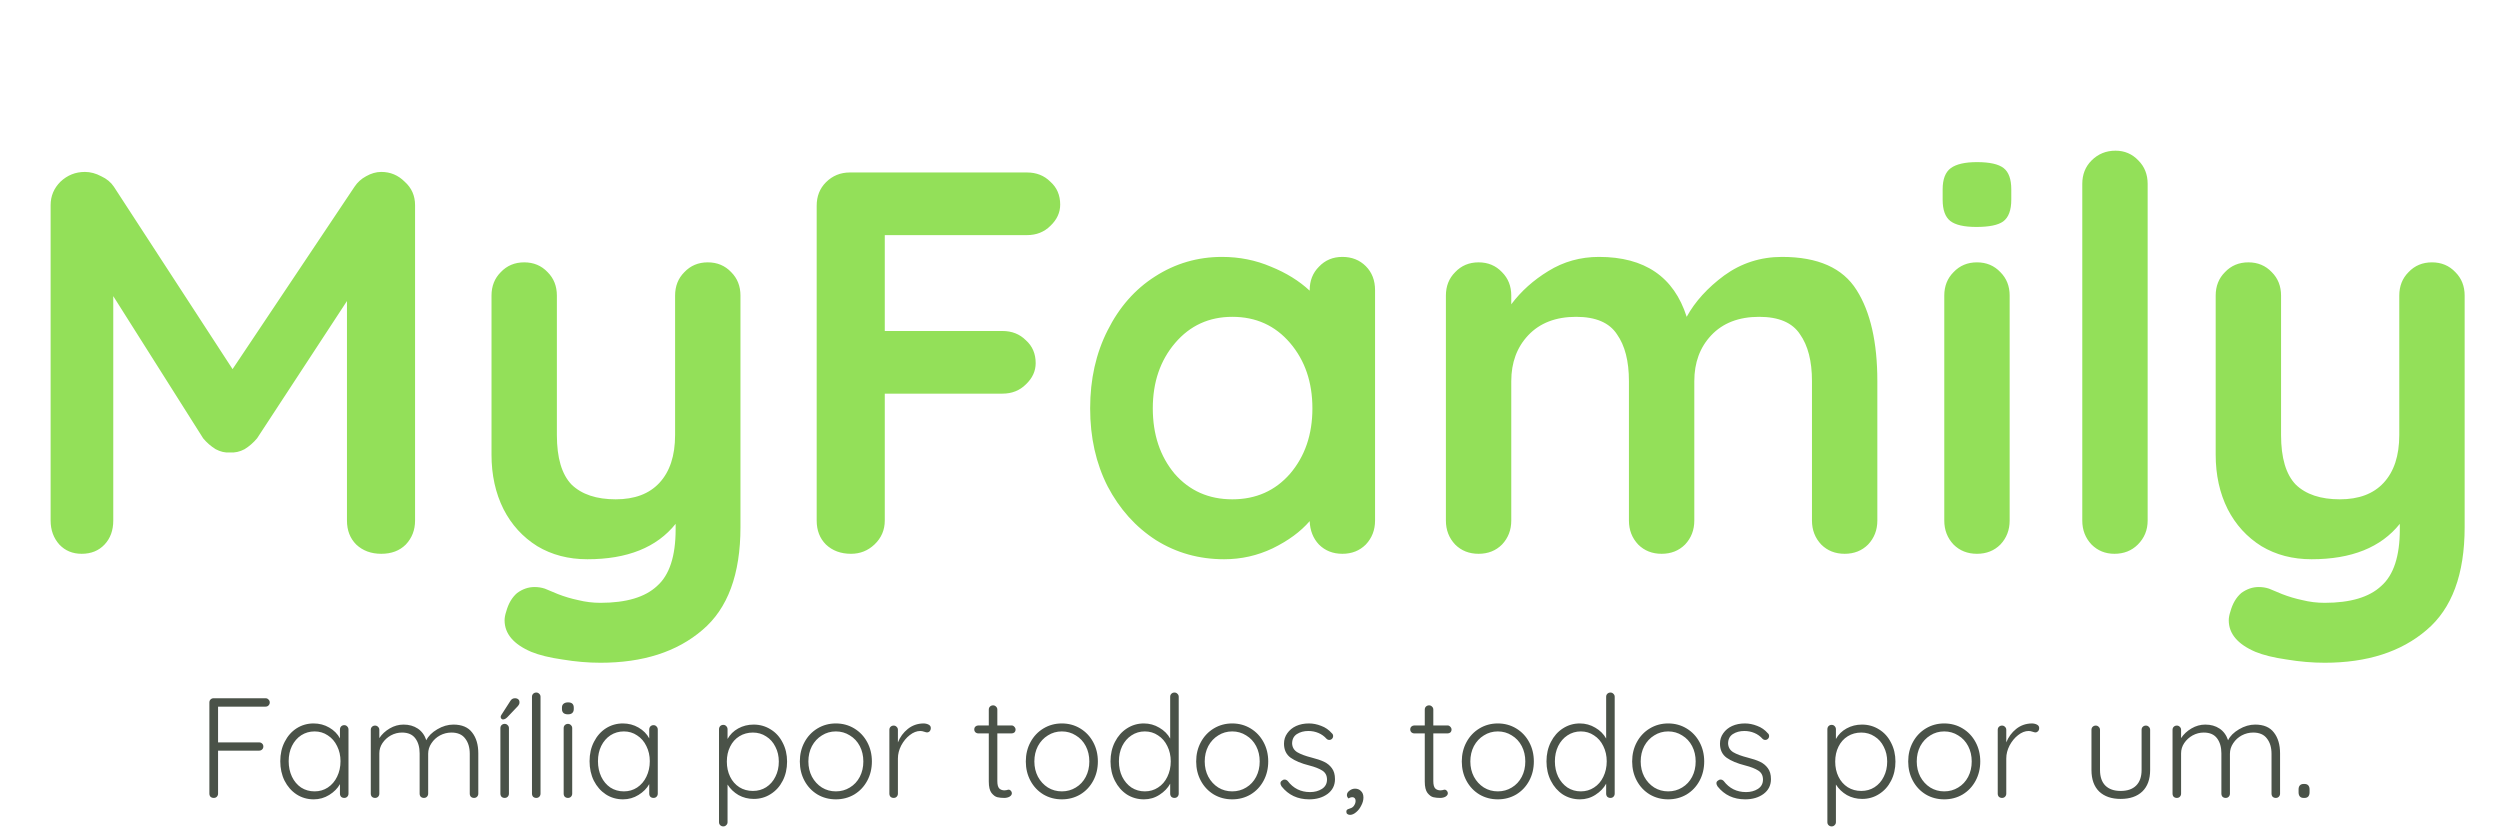 <svg width="1106" height="366" viewBox="0 0 1106 366" fill="none" xmlns="http://www.w3.org/2000/svg">
<g filter="url(#filter0_i)">
<path d="M168.681 72.059C172.698 72.059 176.152 73.505 179.044 76.397C182.097 79.128 183.623 82.583 183.623 86.76V226.299C183.623 230.476 182.258 234.011 179.526 236.903C176.795 239.634 173.18 241 168.681 241C164.183 241 160.487 239.634 157.595 236.903C154.864 234.172 153.498 230.637 153.498 226.299V129.176L113.733 189.908C112.127 191.836 110.279 193.443 108.19 194.728C106.102 195.853 103.933 196.335 101.683 196.174C99.595 196.335 97.506 195.853 95.417 194.728C93.329 193.443 91.481 191.836 89.874 189.908L50.109 127.007V226.299C50.109 230.637 48.824 234.172 46.253 236.903C43.683 239.634 40.309 241 36.131 241C32.115 241 28.821 239.634 26.25 236.903C23.68 234.011 22.394 230.476 22.394 226.299V86.76C22.394 82.743 23.84 79.289 26.732 76.397C29.785 73.505 33.4 72.059 37.577 72.059C39.987 72.059 42.397 72.702 44.807 73.987C47.217 75.112 49.065 76.638 50.35 78.566L102.888 159.301L156.872 78.566C158.158 76.638 159.845 75.112 161.933 73.987C164.183 72.702 166.432 72.059 168.681 72.059ZM313.121 112.065C317.299 112.065 320.753 113.511 323.484 116.403C326.216 119.134 327.581 122.589 327.581 126.766V229.191C327.581 250.078 321.958 265.261 310.711 274.74C299.465 284.38 284.442 289.2 265.644 289.2C260.182 289.2 254.558 288.718 248.774 287.754C243.151 286.951 238.572 285.826 235.037 284.38C227.165 281.006 223.228 276.347 223.228 270.402C223.228 269.277 223.469 267.992 223.951 266.546C224.915 263.011 226.522 260.28 228.771 258.352C231.181 256.585 233.752 255.701 236.483 255.701C238.09 255.701 239.616 255.942 241.062 256.424C242.187 256.906 244.115 257.709 246.846 258.834C249.738 259.959 252.711 260.842 255.763 261.485C258.977 262.288 262.27 262.69 265.644 262.69C277.052 262.69 285.406 260.2 290.708 255.219C296.171 250.399 298.902 242.044 298.902 230.155V227.745C290.548 238.188 277.534 243.41 259.86 243.41C251.506 243.41 244.115 241.482 237.688 237.626C231.262 233.609 226.281 228.147 222.746 221.238C219.212 214.169 217.444 206.135 217.444 197.138V126.766C217.444 122.589 218.81 119.134 221.541 116.403C224.273 113.511 227.727 112.065 231.904 112.065C236.082 112.065 239.536 113.511 242.267 116.403C244.999 119.134 246.364 122.589 246.364 126.766V188.462C246.364 198.584 248.533 205.894 252.871 210.393C257.37 214.731 263.877 216.9 272.392 216.9C280.747 216.9 287.174 214.49 291.672 209.67C296.332 204.689 298.661 197.62 298.661 188.462V126.766C298.661 122.589 300.027 119.134 302.758 116.403C305.49 113.511 308.944 112.065 313.121 112.065ZM391.426 100.015V142.431H443.482C447.659 142.431 451.113 143.797 453.845 146.528C456.737 149.099 458.183 152.473 458.183 156.65C458.183 160.185 456.737 163.318 453.845 166.049C451.113 168.78 447.659 170.146 443.482 170.146H391.426V226.299C391.426 230.476 389.899 234.011 386.847 236.903C383.955 239.634 380.5 241 376.484 241C371.985 241 368.29 239.634 365.398 236.903C362.666 234.172 361.301 230.637 361.301 226.299V87.001C361.301 82.824 362.666 79.369 365.398 76.638C368.29 73.746 371.824 72.3 376.002 72.3H454.327C458.504 72.3 461.958 73.666 464.69 76.397C467.582 78.968 469.028 82.342 469.028 86.519C469.028 90.054 467.582 93.187 464.69 95.918C461.958 98.649 458.504 100.015 454.327 100.015H391.426ZM593.864 109.655C598.041 109.655 601.495 111.021 604.227 113.752C606.958 116.483 608.324 120.018 608.324 124.356V226.299C608.324 230.476 606.958 234.011 604.227 236.903C601.495 239.634 598.041 241 593.864 241C589.686 241 586.232 239.634 583.501 236.903C580.93 234.172 579.564 230.717 579.404 226.54C575.387 231.199 569.924 235.216 563.016 238.59C556.268 241.803 549.118 243.41 541.567 243.41C530.481 243.41 520.439 240.598 511.442 234.975C502.444 229.191 495.295 221.238 489.993 211.116C484.851 200.994 482.281 189.506 482.281 176.653C482.281 163.8 484.851 152.312 489.993 142.19C495.134 131.907 502.123 123.954 510.96 118.331C519.957 112.547 529.838 109.655 540.603 109.655C548.315 109.655 555.545 111.101 562.293 113.993C569.041 116.724 574.744 120.259 579.404 124.597V124.356C579.404 120.179 580.769 116.724 583.501 113.993C586.232 111.101 589.686 109.655 593.864 109.655ZM545.182 216.9C555.625 216.9 564.14 213.124 570.728 205.573C577.315 197.861 580.609 188.221 580.609 176.653C580.609 165.085 577.315 155.445 570.728 147.733C564.14 140.021 555.625 136.165 545.182 136.165C534.899 136.165 526.464 140.021 519.877 147.733C513.289 155.445 509.996 165.085 509.996 176.653C509.996 188.221 513.209 197.861 519.636 205.573C526.223 213.124 534.738 216.9 545.182 216.9ZM788.362 109.655C804.268 109.655 815.274 114.555 821.379 124.356C827.484 133.996 830.537 147.412 830.537 164.603V226.299C830.537 230.476 829.171 234.011 826.44 236.903C823.709 239.634 820.254 241 816.077 241C811.9 241 808.445 239.634 805.714 236.903C802.983 234.011 801.617 230.476 801.617 226.299V164.603C801.617 155.766 799.85 148.858 796.315 143.877C792.941 138.736 786.916 136.165 778.24 136.165C769.243 136.165 762.173 138.896 757.032 144.359C752.051 149.661 749.561 156.409 749.561 164.603V226.299C749.561 230.476 748.195 234.011 745.464 236.903C742.733 239.634 739.278 241 735.101 241C730.924 241 727.469 239.634 724.738 236.903C722.007 234.011 720.641 230.476 720.641 226.299V164.603C720.641 155.766 718.874 148.858 715.339 143.877C711.965 138.736 705.94 136.165 697.264 136.165C688.267 136.165 681.197 138.896 676.056 144.359C671.075 149.661 668.585 156.409 668.585 164.603V226.299C668.585 230.476 667.219 234.011 664.488 236.903C661.757 239.634 658.302 241 654.125 241C649.948 241 646.493 239.634 643.762 236.903C641.031 234.011 639.665 230.476 639.665 226.299V126.766C639.665 122.589 641.031 119.134 643.762 116.403C646.493 113.511 649.948 112.065 654.125 112.065C658.302 112.065 661.757 113.511 664.488 116.403C667.219 119.134 668.585 122.589 668.585 126.766V130.622C672.923 124.838 678.386 119.938 684.973 115.921C691.721 111.744 699.192 109.655 707.386 109.655C727.63 109.655 740.564 118.492 746.187 136.165C749.882 129.417 755.425 123.312 762.816 117.849C770.367 112.386 778.883 109.655 788.362 109.655ZM889.07 226.299C889.07 230.476 887.704 234.011 884.973 236.903C882.242 239.634 878.787 241 874.61 241C870.433 241 866.978 239.634 864.247 236.903C861.516 234.011 860.15 230.476 860.15 226.299V126.766C860.15 122.589 861.516 119.134 864.247 116.403C866.978 113.511 870.433 112.065 874.61 112.065C878.787 112.065 882.242 113.511 884.973 116.403C887.704 119.134 889.07 122.589 889.07 126.766V226.299ZM874.369 96.4C868.906 96.4 865.05 95.516 862.801 93.749C860.552 91.982 859.427 88.849 859.427 84.35V79.771C859.427 75.272 860.632 72.139 863.042 70.372C865.452 68.605 869.308 67.721 874.61 67.721C880.233 67.721 884.17 68.605 886.419 70.372C888.668 72.139 889.793 75.272 889.793 79.771V84.35C889.793 89.009 888.588 92.223 886.178 93.99C883.929 95.597 879.992 96.4 874.369 96.4ZM950.122 226.299C950.122 230.476 948.676 234.011 945.784 236.903C943.053 239.634 939.598 241 935.421 241C931.404 241 928.03 239.634 925.299 236.903C922.568 234.011 921.202 230.476 921.202 226.299V77.361C921.202 73.184 922.568 69.729 925.299 66.998C928.191 64.106 931.726 62.66 935.903 62.66C939.92 62.66 943.294 64.106 946.025 66.998C948.756 69.729 950.122 73.184 950.122 77.361V226.299ZM1075.9 112.065C1080.07 112.065 1083.53 113.511 1086.26 116.403C1088.99 119.134 1090.36 122.589 1090.36 126.766V229.191C1090.36 250.078 1084.73 265.261 1073.49 274.74C1062.24 284.38 1047.22 289.2 1028.42 289.2C1022.96 289.2 1017.33 288.718 1011.55 287.754C1005.93 286.951 1001.35 285.826 997.812 284.38C989.939 281.006 986.003 276.347 986.003 270.402C986.003 269.277 986.244 267.992 986.726 266.546C987.69 263.011 989.296 260.28 991.546 258.352C993.956 256.585 996.526 255.701 999.258 255.701C1000.86 255.701 1002.39 255.942 1003.84 256.424C1004.96 256.906 1006.89 257.709 1009.62 258.834C1012.51 259.959 1015.49 260.842 1018.54 261.485C1021.75 262.288 1025.04 262.69 1028.42 262.69C1039.83 262.69 1048.18 260.2 1053.48 255.219C1058.95 250.399 1061.68 242.044 1061.68 230.155V227.745C1053.32 238.188 1040.31 243.41 1022.63 243.41C1014.28 243.41 1006.89 241.482 1000.46 237.626C994.036 233.609 989.055 228.147 985.521 221.238C981.986 214.169 980.219 206.135 980.219 197.138V126.766C980.219 122.589 981.584 119.134 984.316 116.403C987.047 113.511 990.501 112.065 994.679 112.065C998.856 112.065 1002.31 113.511 1005.04 116.403C1007.77 119.134 1009.14 122.589 1009.14 126.766V188.462C1009.14 198.584 1011.31 205.894 1015.65 210.393C1020.14 214.731 1026.65 216.9 1035.17 216.9C1043.52 216.9 1049.95 214.49 1054.45 209.67C1059.11 204.689 1061.44 197.62 1061.44 188.462V126.766C1061.44 122.589 1062.8 119.134 1065.53 116.403C1068.26 113.511 1071.72 112.065 1075.9 112.065Z" fill="#93E059"/>
</g>
<path d="M117.45 308.9C117.996 308.9 118.437 309.089 118.773 309.467C119.151 309.803 119.34 310.244 119.34 310.79C119.34 311.294 119.151 311.735 118.773 312.113C118.437 312.449 117.996 312.617 117.45 312.617H96.471V328.43H114.615C115.161 328.43 115.602 328.598 115.938 328.934C116.316 329.27 116.505 329.711 116.505 330.257C116.505 330.803 116.316 331.244 115.938 331.58C115.602 331.916 115.161 332.084 114.615 332.084H96.471V351.11C96.471 351.656 96.282 352.118 95.904 352.496C95.568 352.832 95.127 353 94.581 353C93.993 353 93.51 352.832 93.132 352.496C92.796 352.118 92.628 351.656 92.628 351.11V310.79C92.628 310.244 92.796 309.803 93.132 309.467C93.51 309.089 93.972 308.9 94.518 308.9H117.45ZM152.281 320.807C152.827 320.807 153.268 320.996 153.604 321.374C153.982 321.752 154.171 322.214 154.171 322.76V351.11C154.171 351.656 153.982 352.118 153.604 352.496C153.268 352.832 152.827 353 152.281 353C151.735 353 151.273 352.832 150.895 352.496C150.559 352.118 150.391 351.656 150.391 351.11V346.889C149.341 348.779 147.766 350.375 145.666 351.677C143.566 352.979 141.277 353.63 138.799 353.63C135.985 353.63 133.444 352.895 131.176 351.425C128.95 349.955 127.186 347.939 125.884 345.377C124.624 342.815 123.994 339.938 123.994 336.746C123.994 333.554 124.645 330.698 125.947 328.178C127.249 325.616 129.013 323.621 131.239 322.193C133.507 320.765 136.006 320.051 138.736 320.051C141.256 320.051 143.566 320.66 145.666 321.878C147.766 323.096 149.341 324.692 150.391 326.666V322.76C150.391 322.214 150.559 321.752 150.895 321.374C151.273 320.996 151.735 320.807 152.281 320.807ZM139.177 350.102C141.361 350.102 143.314 349.535 145.036 348.401C146.8 347.225 148.165 345.629 149.131 343.613C150.139 341.555 150.643 339.266 150.643 336.746C150.643 334.31 150.139 332.084 149.131 330.068C148.165 328.052 146.8 326.477 145.036 325.343C143.314 324.167 141.361 323.579 139.177 323.579C136.993 323.579 135.019 324.146 133.255 325.28C131.533 326.414 130.168 327.989 129.16 330.005C128.194 331.979 127.711 334.226 127.711 336.746C127.711 339.266 128.194 341.555 129.16 343.613C130.126 345.629 131.47 347.225 133.192 348.401C134.956 349.535 136.951 350.102 139.177 350.102ZM200.575 320.555C204.355 320.555 207.127 321.731 208.891 324.083C210.697 326.393 211.6 329.459 211.6 333.281V351.11C211.6 351.656 211.411 352.118 211.033 352.496C210.697 352.832 210.256 353 209.71 353C209.164 353 208.702 352.832 208.324 352.496C207.988 352.118 207.82 351.656 207.82 351.11V333.47C207.82 330.698 207.148 328.451 205.804 326.729C204.502 324.965 202.465 324.083 199.693 324.083C197.929 324.083 196.249 324.503 194.653 325.343C193.099 326.183 191.839 327.338 190.873 328.808C189.907 330.236 189.424 331.79 189.424 333.47V351.11C189.424 351.656 189.235 352.118 188.857 352.496C188.521 352.832 188.08 353 187.534 353C186.988 353 186.526 352.832 186.148 352.496C185.812 352.118 185.644 351.656 185.644 351.11V333.281C185.644 330.551 185.014 328.346 183.754 326.666C182.494 324.944 180.52 324.083 177.832 324.083C176.11 324.083 174.472 324.503 172.918 325.343C171.406 326.183 170.167 327.317 169.201 328.745C168.277 330.131 167.815 331.643 167.815 333.281V351.11C167.815 351.656 167.626 352.118 167.248 352.496C166.912 352.832 166.471 353 165.925 353C165.379 353 164.917 352.832 164.539 352.496C164.203 352.118 164.035 351.656 164.035 351.11V322.886C164.035 322.34 164.203 321.899 164.539 321.563C164.917 321.185 165.379 320.996 165.925 320.996C166.471 320.996 166.912 321.185 167.248 321.563C167.626 321.899 167.815 322.34 167.815 322.886V326.54C168.949 324.818 170.482 323.39 172.414 322.256C174.346 321.122 176.383 320.555 178.525 320.555C180.961 320.555 183.061 321.143 184.825 322.319C186.589 323.495 187.849 325.217 188.605 327.485C189.487 325.637 191.104 324.02 193.456 322.634C195.808 321.248 198.181 320.555 200.575 320.555ZM225.152 351.11C225.152 351.656 224.963 352.118 224.585 352.496C224.249 352.832 223.808 353 223.262 353C222.716 353 222.254 352.832 221.876 352.496C221.54 352.118 221.372 351.656 221.372 351.11V322.13C221.372 321.584 221.54 321.143 221.876 320.807C222.254 320.429 222.716 320.24 223.262 320.24C223.808 320.24 224.249 320.429 224.585 320.807C224.963 321.143 225.152 321.584 225.152 322.13V351.11ZM222.506 318.287C222.254 318.287 222.023 318.182 221.813 317.972C221.603 317.72 221.498 317.447 221.498 317.153C221.498 316.901 221.603 316.607 221.813 316.271L225.656 310.286C226.16 309.362 226.874 308.9 227.798 308.9C228.428 308.9 228.932 309.068 229.31 309.404C229.688 309.74 229.856 310.223 229.814 310.853C229.814 311.315 229.604 311.798 229.184 312.302L224.459 317.279C223.787 317.951 223.136 318.287 222.506 318.287ZM239.129 351.11C239.129 351.656 238.94 352.118 238.562 352.496C238.226 352.832 237.785 353 237.239 353C236.693 353 236.231 352.832 235.853 352.496C235.517 352.118 235.349 351.656 235.349 351.11V308.27C235.349 307.724 235.517 307.283 235.853 306.947C236.231 306.569 236.693 306.38 237.239 306.38C237.785 306.38 238.226 306.569 238.562 306.947C238.94 307.283 239.129 307.724 239.129 308.27V351.11ZM253.145 351.11C253.145 351.656 252.956 352.118 252.578 352.496C252.242 352.832 251.801 353 251.255 353C250.709 353 250.247 352.832 249.869 352.496C249.533 352.118 249.365 351.656 249.365 351.11V322.13C249.365 321.584 249.533 321.143 249.869 320.807C250.247 320.429 250.709 320.24 251.255 320.24C251.801 320.24 252.242 320.429 252.578 320.807C252.956 321.143 253.145 321.584 253.145 322.13V351.11ZM251.255 316.019C250.415 316.019 249.764 315.83 249.302 315.452C248.84 315.032 248.609 314.444 248.609 313.688V313.058C248.609 312.302 248.84 311.735 249.302 311.357C249.806 310.937 250.478 310.727 251.318 310.727C252.998 310.727 253.838 311.504 253.838 313.058V313.688C253.838 314.444 253.607 315.032 253.145 315.452C252.725 315.83 252.095 316.019 251.255 316.019ZM289.109 320.807C289.655 320.807 290.096 320.996 290.432 321.374C290.81 321.752 290.999 322.214 290.999 322.76V351.11C290.999 351.656 290.81 352.118 290.432 352.496C290.096 352.832 289.655 353 289.109 353C288.563 353 288.101 352.832 287.723 352.496C287.387 352.118 287.219 351.656 287.219 351.11V346.889C286.169 348.779 284.594 350.375 282.494 351.677C280.394 352.979 278.105 353.63 275.627 353.63C272.813 353.63 270.272 352.895 268.004 351.425C265.778 349.955 264.014 347.939 262.712 345.377C261.452 342.815 260.822 339.938 260.822 336.746C260.822 333.554 261.473 330.698 262.775 328.178C264.077 325.616 265.841 323.621 268.067 322.193C270.335 320.765 272.834 320.051 275.564 320.051C278.084 320.051 280.394 320.66 282.494 321.878C284.594 323.096 286.169 324.692 287.219 326.666V322.76C287.219 322.214 287.387 321.752 287.723 321.374C288.101 320.996 288.563 320.807 289.109 320.807ZM276.005 350.102C278.189 350.102 280.142 349.535 281.864 348.401C283.628 347.225 284.993 345.629 285.959 343.613C286.967 341.555 287.471 339.266 287.471 336.746C287.471 334.31 286.967 332.084 285.959 330.068C284.993 328.052 283.628 326.477 281.864 325.343C280.142 324.167 278.189 323.579 276.005 323.579C273.821 323.579 271.847 324.146 270.083 325.28C268.361 326.414 266.996 327.989 265.988 330.005C265.022 331.979 264.539 334.226 264.539 336.746C264.539 339.266 265.022 341.555 265.988 343.613C266.954 345.629 268.298 347.225 270.02 348.401C271.784 349.535 273.779 350.102 276.005 350.102ZM333.398 320.555C336.17 320.555 338.69 321.269 340.958 322.697C343.226 324.083 344.99 326.036 346.25 328.556C347.552 331.034 348.203 333.827 348.203 336.935C348.203 340.085 347.552 342.92 346.25 345.44C344.99 347.918 343.226 349.871 340.958 351.299C338.732 352.727 336.233 353.441 333.461 353.441C331.025 353.441 328.778 352.874 326.72 351.74C324.704 350.564 323.087 349.01 321.869 347.078V363.71C321.869 364.256 321.68 364.697 321.302 365.033C320.966 365.411 320.525 365.6 319.979 365.6C319.433 365.6 318.971 365.411 318.593 365.033C318.257 364.697 318.089 364.256 318.089 363.71V322.634C318.089 322.088 318.257 321.626 318.593 321.248C318.971 320.87 319.433 320.681 319.979 320.681C320.525 320.681 320.966 320.87 321.302 321.248C321.68 321.626 321.869 322.088 321.869 322.634V326.918C322.961 324.944 324.536 323.39 326.594 322.256C328.652 321.122 330.92 320.555 333.398 320.555ZM333.083 349.913C335.267 349.913 337.22 349.367 338.942 348.275C340.706 347.141 342.071 345.587 343.037 343.613C344.045 341.639 344.549 339.413 344.549 336.935C344.549 334.499 344.045 332.315 343.037 330.383C342.071 328.409 340.706 326.876 338.942 325.784C337.22 324.65 335.267 324.083 333.083 324.083C330.857 324.083 328.862 324.629 327.098 325.721C325.334 326.813 323.969 328.346 323.003 330.32C322.037 332.252 321.554 334.457 321.554 336.935C321.554 339.413 322.037 341.639 323.003 343.613C323.969 345.587 325.334 347.141 327.098 348.275C328.862 349.367 330.857 349.913 333.083 349.913ZM385.724 336.872C385.724 340.022 385.031 342.878 383.645 345.44C382.259 348.002 380.348 350.018 377.912 351.488C375.476 352.916 372.767 353.63 369.785 353.63C366.803 353.63 364.094 352.916 361.658 351.488C359.222 350.018 357.311 348.002 355.925 345.44C354.539 342.878 353.846 340.022 353.846 336.872C353.846 333.722 354.539 330.866 355.925 328.304C357.311 325.742 359.222 323.726 361.658 322.256C364.094 320.786 366.803 320.051 369.785 320.051C372.767 320.051 375.476 320.786 377.912 322.256C380.348 323.726 382.259 325.742 383.645 328.304C385.031 330.866 385.724 333.722 385.724 336.872ZM381.944 336.872C381.944 334.352 381.419 332.084 380.369 330.068C379.319 328.052 377.849 326.477 375.959 325.343C374.111 324.167 372.053 323.579 369.785 323.579C367.517 323.579 365.459 324.167 363.611 325.343C361.763 326.477 360.293 328.052 359.201 330.068C358.151 332.084 357.626 334.352 357.626 336.872C357.626 339.35 358.151 341.597 359.201 343.613C360.293 345.629 361.763 347.225 363.611 348.401C365.459 349.535 367.517 350.102 369.785 350.102C372.053 350.102 374.111 349.535 375.959 348.401C377.849 347.267 379.319 345.692 380.369 343.676C381.419 341.66 381.944 339.392 381.944 336.872ZM408.513 320.051C409.353 320.051 410.109 320.219 410.781 320.555C411.453 320.891 411.789 321.395 411.789 322.067C411.789 322.655 411.621 323.138 411.285 323.516C410.949 323.852 410.55 324.02 410.088 324.02C409.878 324.02 409.458 323.915 408.828 323.705C408.24 323.495 407.673 323.39 407.127 323.39C405.573 323.39 404.019 323.999 402.465 325.217C400.953 326.393 399.693 327.926 398.685 329.816C397.719 331.706 397.236 333.617 397.236 335.549V351.11C397.236 351.656 397.047 352.118 396.669 352.496C396.333 352.832 395.892 353 395.346 353C394.8 353 394.338 352.832 393.96 352.496C393.624 352.118 393.456 351.656 393.456 351.11V322.886C393.456 322.34 393.624 321.899 393.96 321.563C394.338 321.185 394.8 320.996 395.346 320.996C395.892 320.996 396.333 321.185 396.669 321.563C397.047 321.899 397.236 322.34 397.236 322.886V328.43C398.202 326.036 399.651 324.062 401.583 322.508C403.557 320.912 405.867 320.093 408.513 320.051ZM441.222 324.461V345.566C441.222 347.162 441.516 348.254 442.104 348.842C442.692 349.388 443.469 349.661 444.435 349.661C444.687 349.661 445.002 349.619 445.38 349.535C445.758 349.409 446.052 349.346 446.262 349.346C446.64 349.346 446.955 349.514 447.207 349.85C447.501 350.144 447.648 350.501 447.648 350.921C447.648 351.509 447.312 352.013 446.64 352.433C445.968 352.811 445.17 353 444.246 353C443.112 353 442.104 352.895 441.222 352.685C440.34 352.475 439.479 351.845 438.639 350.795C437.841 349.745 437.442 348.065 437.442 345.755V324.461H432.843C432.339 324.461 431.898 324.293 431.52 323.957C431.184 323.621 431.016 323.201 431.016 322.697C431.016 322.193 431.184 321.773 431.52 321.437C431.898 321.101 432.339 320.933 432.843 320.933H437.442V313.94C437.442 313.394 437.61 312.953 437.946 312.617C438.324 312.239 438.786 312.05 439.332 312.05C439.878 312.05 440.319 312.239 440.655 312.617C441.033 312.953 441.222 313.394 441.222 313.94V320.933H447.522C447.984 320.933 448.383 321.122 448.719 321.5C449.097 321.878 449.286 322.298 449.286 322.76C449.286 323.264 449.118 323.684 448.782 324.02C448.446 324.314 448.026 324.461 447.522 324.461H441.222ZM485.699 336.872C485.699 340.022 485.006 342.878 483.62 345.44C482.234 348.002 480.323 350.018 477.887 351.488C475.451 352.916 472.742 353.63 469.76 353.63C466.778 353.63 464.069 352.916 461.633 351.488C459.197 350.018 457.286 348.002 455.9 345.44C454.514 342.878 453.821 340.022 453.821 336.872C453.821 333.722 454.514 330.866 455.9 328.304C457.286 325.742 459.197 323.726 461.633 322.256C464.069 320.786 466.778 320.051 469.76 320.051C472.742 320.051 475.451 320.786 477.887 322.256C480.323 323.726 482.234 325.742 483.62 328.304C485.006 330.866 485.699 333.722 485.699 336.872ZM481.919 336.872C481.919 334.352 481.394 332.084 480.344 330.068C479.294 328.052 477.824 326.477 475.934 325.343C474.086 324.167 472.028 323.579 469.76 323.579C467.492 323.579 465.434 324.167 463.586 325.343C461.738 326.477 460.268 328.052 459.176 330.068C458.126 332.084 457.601 334.352 457.601 336.872C457.601 339.35 458.126 341.597 459.176 343.613C460.268 345.629 461.738 347.225 463.586 348.401C465.434 349.535 467.492 350.102 469.76 350.102C472.028 350.102 474.086 349.535 475.934 348.401C477.824 347.267 479.294 345.692 480.344 343.676C481.394 341.66 481.919 339.392 481.919 336.872ZM519.576 306.38C520.122 306.38 520.563 306.569 520.899 306.947C521.277 307.283 521.466 307.724 521.466 308.27V351.11C521.466 351.656 521.277 352.118 520.899 352.496C520.563 352.832 520.122 353 519.576 353C519.03 353 518.568 352.832 518.19 352.496C517.854 352.118 517.686 351.656 517.686 351.11V346.7C516.636 348.632 515.061 350.27 512.961 351.614C510.903 352.958 508.614 353.63 506.094 353.63C503.322 353.63 500.802 352.916 498.534 351.488C496.308 350.018 494.544 348.002 493.242 345.44C491.94 342.878 491.289 340.001 491.289 336.809C491.289 333.659 491.94 330.803 493.242 328.241C494.544 325.679 496.308 323.684 498.534 322.256C500.802 320.786 503.301 320.051 506.031 320.051C508.509 320.051 510.798 320.681 512.898 321.941C514.998 323.159 516.594 324.755 517.686 326.729V308.27C517.686 307.724 517.854 307.283 518.19 306.947C518.568 306.569 519.03 306.38 519.576 306.38ZM506.472 350.102C508.656 350.102 510.609 349.535 512.331 348.401C514.095 347.267 515.46 345.692 516.426 343.676C517.434 341.618 517.938 339.329 517.938 336.809C517.938 334.331 517.434 332.084 516.426 330.068C515.46 328.052 514.095 326.477 512.331 325.343C510.609 324.167 508.656 323.579 506.472 323.579C504.288 323.579 502.314 324.167 500.55 325.343C498.828 326.477 497.463 328.052 496.455 330.068C495.489 332.084 495.006 334.331 495.006 336.809C495.006 339.329 495.489 341.597 496.455 343.613C497.463 345.629 498.828 347.225 500.55 348.401C502.314 349.535 504.288 350.102 506.472 350.102ZM561.066 336.872C561.066 340.022 560.373 342.878 558.987 345.44C557.601 348.002 555.69 350.018 553.254 351.488C550.818 352.916 548.109 353.63 545.127 353.63C542.145 353.63 539.436 352.916 537 351.488C534.564 350.018 532.653 348.002 531.267 345.44C529.881 342.878 529.188 340.022 529.188 336.872C529.188 333.722 529.881 330.866 531.267 328.304C532.653 325.742 534.564 323.726 537 322.256C539.436 320.786 542.145 320.051 545.127 320.051C548.109 320.051 550.818 320.786 553.254 322.256C555.69 323.726 557.601 325.742 558.987 328.304C560.373 330.866 561.066 333.722 561.066 336.872ZM557.286 336.872C557.286 334.352 556.761 332.084 555.711 330.068C554.661 328.052 553.191 326.477 551.301 325.343C549.453 324.167 547.395 323.579 545.127 323.579C542.859 323.579 540.801 324.167 538.953 325.343C537.105 326.477 535.635 328.052 534.543 330.068C533.493 332.084 532.968 334.352 532.968 336.872C532.968 339.35 533.493 341.597 534.543 343.613C535.635 345.629 537.105 347.225 538.953 348.401C540.801 349.535 542.859 350.102 545.127 350.102C547.395 350.102 549.453 349.535 551.301 348.401C553.191 347.267 554.661 345.692 555.711 343.676C556.761 341.66 557.286 339.392 557.286 336.872ZM566.97 347.897C566.634 347.351 566.466 346.889 566.466 346.511C566.466 345.965 566.739 345.545 567.285 345.251C567.537 344.999 567.873 344.873 568.293 344.873C568.797 344.873 569.259 345.083 569.679 345.503C572.157 348.779 575.454 350.417 579.57 350.417C581.586 350.417 583.329 349.955 584.799 349.031C586.311 348.065 587.067 346.679 587.067 344.873C587.067 343.109 586.374 341.786 584.988 340.904C583.602 340.022 581.67 339.266 579.192 338.636C575.706 337.754 572.976 336.62 571.002 335.234C569.028 333.806 568.041 331.727 568.041 328.997C568.041 327.275 568.524 325.742 569.49 324.398C570.456 323.012 571.758 321.941 573.396 321.185C575.076 320.429 576.966 320.051 579.066 320.051C580.872 320.051 582.678 320.408 584.484 321.122C586.332 321.794 587.907 322.886 589.209 324.398C589.587 324.692 589.776 325.112 589.776 325.658C589.776 326.162 589.566 326.603 589.146 326.981C588.852 327.233 588.474 327.359 588.012 327.359C587.592 327.359 587.214 327.191 586.878 326.855C585.87 325.721 584.673 324.86 583.287 324.272C581.901 323.684 580.41 323.39 578.814 323.39C576.84 323.39 575.139 323.852 573.711 324.776C572.325 325.7 571.632 327.086 571.632 328.934C571.716 330.614 572.472 331.895 573.9 332.777C575.37 333.659 577.512 334.457 580.326 335.171C582.51 335.717 584.316 336.326 585.744 336.998C587.172 337.67 588.327 338.615 589.209 339.833C590.133 341.051 590.595 342.668 590.595 344.684C590.595 347.414 589.503 349.598 587.319 351.236C585.135 352.832 582.426 353.63 579.192 353.63C574.068 353.63 569.994 351.719 566.97 347.897ZM603.18 352.811C603.18 353.987 602.865 355.163 602.235 356.339C601.647 357.557 600.891 358.544 599.967 359.3C599.043 360.098 598.14 360.497 597.258 360.497C596.796 360.497 596.397 360.371 596.061 360.119C595.767 359.909 595.62 359.573 595.62 359.111C595.62 358.691 595.725 358.397 595.935 358.229C596.145 358.061 596.46 357.914 596.88 357.788C597.342 357.662 597.678 357.536 597.888 357.41C598.476 357.116 598.917 356.675 599.211 356.087C599.547 355.541 599.715 354.932 599.715 354.26C599.715 353.798 599.589 353.42 599.337 353.126C599.085 352.832 598.749 352.685 598.329 352.685C597.657 352.685 597.09 352.874 596.628 353.252C596.124 352.832 595.872 352.328 595.872 351.74C595.872 350.984 596.25 350.333 597.006 349.787C597.762 349.199 598.581 348.905 599.463 348.905C600.555 348.905 601.437 349.262 602.109 349.976C602.823 350.648 603.18 351.593 603.18 352.811ZM634.098 324.461V345.566C634.098 347.162 634.392 348.254 634.98 348.842C635.568 349.388 636.345 349.661 637.311 349.661C637.563 349.661 637.878 349.619 638.256 349.535C638.634 349.409 638.928 349.346 639.138 349.346C639.516 349.346 639.831 349.514 640.083 349.85C640.377 350.144 640.524 350.501 640.524 350.921C640.524 351.509 640.188 352.013 639.516 352.433C638.844 352.811 638.046 353 637.122 353C635.988 353 634.98 352.895 634.098 352.685C633.216 352.475 632.355 351.845 631.515 350.795C630.717 349.745 630.318 348.065 630.318 345.755V324.461H625.719C625.215 324.461 624.774 324.293 624.396 323.957C624.06 323.621 623.892 323.201 623.892 322.697C623.892 322.193 624.06 321.773 624.396 321.437C624.774 321.101 625.215 320.933 625.719 320.933H630.318V313.94C630.318 313.394 630.486 312.953 630.822 312.617C631.2 312.239 631.662 312.05 632.208 312.05C632.754 312.05 633.195 312.239 633.531 312.617C633.909 312.953 634.098 313.394 634.098 313.94V320.933H640.398C640.86 320.933 641.259 321.122 641.595 321.5C641.973 321.878 642.162 322.298 642.162 322.76C642.162 323.264 641.994 323.684 641.658 324.02C641.322 324.314 640.902 324.461 640.398 324.461H634.098ZM678.575 336.872C678.575 340.022 677.882 342.878 676.496 345.44C675.11 348.002 673.199 350.018 670.763 351.488C668.327 352.916 665.618 353.63 662.636 353.63C659.654 353.63 656.945 352.916 654.509 351.488C652.073 350.018 650.162 348.002 648.776 345.44C647.39 342.878 646.697 340.022 646.697 336.872C646.697 333.722 647.39 330.866 648.776 328.304C650.162 325.742 652.073 323.726 654.509 322.256C656.945 320.786 659.654 320.051 662.636 320.051C665.618 320.051 668.327 320.786 670.763 322.256C673.199 323.726 675.11 325.742 676.496 328.304C677.882 330.866 678.575 333.722 678.575 336.872ZM674.795 336.872C674.795 334.352 674.27 332.084 673.22 330.068C672.17 328.052 670.7 326.477 668.81 325.343C666.962 324.167 664.904 323.579 662.636 323.579C660.368 323.579 658.31 324.167 656.462 325.343C654.614 326.477 653.144 328.052 652.052 330.068C651.002 332.084 650.477 334.352 650.477 336.872C650.477 339.35 651.002 341.597 652.052 343.613C653.144 345.629 654.614 347.225 656.462 348.401C658.31 349.535 660.368 350.102 662.636 350.102C664.904 350.102 666.962 349.535 668.81 348.401C670.7 347.267 672.17 345.692 673.22 343.676C674.27 341.66 674.795 339.392 674.795 336.872ZM712.452 306.38C712.998 306.38 713.439 306.569 713.775 306.947C714.153 307.283 714.342 307.724 714.342 308.27V351.11C714.342 351.656 714.153 352.118 713.775 352.496C713.439 352.832 712.998 353 712.452 353C711.906 353 711.444 352.832 711.066 352.496C710.73 352.118 710.562 351.656 710.562 351.11V346.7C709.512 348.632 707.937 350.27 705.837 351.614C703.779 352.958 701.49 353.63 698.97 353.63C696.198 353.63 693.678 352.916 691.41 351.488C689.184 350.018 687.42 348.002 686.118 345.44C684.816 342.878 684.165 340.001 684.165 336.809C684.165 333.659 684.816 330.803 686.118 328.241C687.42 325.679 689.184 323.684 691.41 322.256C693.678 320.786 696.177 320.051 698.907 320.051C701.385 320.051 703.674 320.681 705.774 321.941C707.874 323.159 709.47 324.755 710.562 326.729V308.27C710.562 307.724 710.73 307.283 711.066 306.947C711.444 306.569 711.906 306.38 712.452 306.38ZM699.348 350.102C701.532 350.102 703.485 349.535 705.207 348.401C706.971 347.267 708.336 345.692 709.302 343.676C710.31 341.618 710.814 339.329 710.814 336.809C710.814 334.331 710.31 332.084 709.302 330.068C708.336 328.052 706.971 326.477 705.207 325.343C703.485 324.167 701.532 323.579 699.348 323.579C697.164 323.579 695.19 324.167 693.426 325.343C691.704 326.477 690.339 328.052 689.331 330.068C688.365 332.084 687.882 334.331 687.882 336.809C687.882 339.329 688.365 341.597 689.331 343.613C690.339 345.629 691.704 347.225 693.426 348.401C695.19 349.535 697.164 350.102 699.348 350.102ZM753.942 336.872C753.942 340.022 753.249 342.878 751.863 345.44C750.477 348.002 748.566 350.018 746.13 351.488C743.694 352.916 740.985 353.63 738.003 353.63C735.021 353.63 732.312 352.916 729.876 351.488C727.44 350.018 725.529 348.002 724.143 345.44C722.757 342.878 722.064 340.022 722.064 336.872C722.064 333.722 722.757 330.866 724.143 328.304C725.529 325.742 727.44 323.726 729.876 322.256C732.312 320.786 735.021 320.051 738.003 320.051C740.985 320.051 743.694 320.786 746.13 322.256C748.566 323.726 750.477 325.742 751.863 328.304C753.249 330.866 753.942 333.722 753.942 336.872ZM750.162 336.872C750.162 334.352 749.637 332.084 748.587 330.068C747.537 328.052 746.067 326.477 744.177 325.343C742.329 324.167 740.271 323.579 738.003 323.579C735.735 323.579 733.677 324.167 731.829 325.343C729.981 326.477 728.511 328.052 727.419 330.068C726.369 332.084 725.844 334.352 725.844 336.872C725.844 339.35 726.369 341.597 727.419 343.613C728.511 345.629 729.981 347.225 731.829 348.401C733.677 349.535 735.735 350.102 738.003 350.102C740.271 350.102 742.329 349.535 744.177 348.401C746.067 347.267 747.537 345.692 748.587 343.676C749.637 341.66 750.162 339.392 750.162 336.872ZM759.846 347.897C759.51 347.351 759.342 346.889 759.342 346.511C759.342 345.965 759.615 345.545 760.161 345.251C760.413 344.999 760.749 344.873 761.169 344.873C761.673 344.873 762.135 345.083 762.555 345.503C765.033 348.779 768.33 350.417 772.446 350.417C774.462 350.417 776.205 349.955 777.675 349.031C779.187 348.065 779.943 346.679 779.943 344.873C779.943 343.109 779.25 341.786 777.864 340.904C776.478 340.022 774.546 339.266 772.068 338.636C768.582 337.754 765.852 336.62 763.878 335.234C761.904 333.806 760.917 331.727 760.917 328.997C760.917 327.275 761.4 325.742 762.366 324.398C763.332 323.012 764.634 321.941 766.272 321.185C767.952 320.429 769.842 320.051 771.942 320.051C773.748 320.051 775.554 320.408 777.36 321.122C779.208 321.794 780.783 322.886 782.085 324.398C782.463 324.692 782.652 325.112 782.652 325.658C782.652 326.162 782.442 326.603 782.022 326.981C781.728 327.233 781.35 327.359 780.888 327.359C780.468 327.359 780.09 327.191 779.754 326.855C778.746 325.721 777.549 324.86 776.163 324.272C774.777 323.684 773.286 323.39 771.69 323.39C769.716 323.39 768.015 323.852 766.587 324.776C765.201 325.7 764.508 327.086 764.508 328.934C764.592 330.614 765.348 331.895 766.776 332.777C768.246 333.659 770.388 334.457 773.202 335.171C775.386 335.717 777.192 336.326 778.62 336.998C780.048 337.67 781.203 338.615 782.085 339.833C783.009 341.051 783.471 342.668 783.471 344.684C783.471 347.414 782.379 349.598 780.195 351.236C778.011 352.832 775.302 353.63 772.068 353.63C766.944 353.63 762.87 351.719 759.846 347.897ZM823.74 320.555C826.512 320.555 829.032 321.269 831.3 322.697C833.568 324.083 835.332 326.036 836.592 328.556C837.894 331.034 838.545 333.827 838.545 336.935C838.545 340.085 837.894 342.92 836.592 345.44C835.332 347.918 833.568 349.871 831.3 351.299C829.074 352.727 826.575 353.441 823.803 353.441C821.367 353.441 819.12 352.874 817.062 351.74C815.046 350.564 813.429 349.01 812.211 347.078V363.71C812.211 364.256 812.022 364.697 811.644 365.033C811.308 365.411 810.867 365.6 810.321 365.6C809.775 365.6 809.313 365.411 808.935 365.033C808.599 364.697 808.431 364.256 808.431 363.71V322.634C808.431 322.088 808.599 321.626 808.935 321.248C809.313 320.87 809.775 320.681 810.321 320.681C810.867 320.681 811.308 320.87 811.644 321.248C812.022 321.626 812.211 322.088 812.211 322.634V326.918C813.303 324.944 814.878 323.39 816.936 322.256C818.994 321.122 821.262 320.555 823.74 320.555ZM823.425 349.913C825.609 349.913 827.562 349.367 829.284 348.275C831.048 347.141 832.413 345.587 833.379 343.613C834.387 341.639 834.891 339.413 834.891 336.935C834.891 334.499 834.387 332.315 833.379 330.383C832.413 328.409 831.048 326.876 829.284 325.784C827.562 324.65 825.609 324.083 823.425 324.083C821.199 324.083 819.204 324.629 817.44 325.721C815.676 326.813 814.311 328.346 813.345 330.32C812.379 332.252 811.896 334.457 811.896 336.935C811.896 339.413 812.379 341.639 813.345 343.613C814.311 345.587 815.676 347.141 817.44 348.275C819.204 349.367 821.199 349.913 823.425 349.913ZM876.066 336.872C876.066 340.022 875.373 342.878 873.987 345.44C872.601 348.002 870.69 350.018 868.254 351.488C865.818 352.916 863.109 353.63 860.127 353.63C857.145 353.63 854.436 352.916 852 351.488C849.564 350.018 847.653 348.002 846.267 345.44C844.881 342.878 844.188 340.022 844.188 336.872C844.188 333.722 844.881 330.866 846.267 328.304C847.653 325.742 849.564 323.726 852 322.256C854.436 320.786 857.145 320.051 860.127 320.051C863.109 320.051 865.818 320.786 868.254 322.256C870.69 323.726 872.601 325.742 873.987 328.304C875.373 330.866 876.066 333.722 876.066 336.872ZM872.286 336.872C872.286 334.352 871.761 332.084 870.711 330.068C869.661 328.052 868.191 326.477 866.301 325.343C864.453 324.167 862.395 323.579 860.127 323.579C857.859 323.579 855.801 324.167 853.953 325.343C852.105 326.477 850.635 328.052 849.543 330.068C848.493 332.084 847.968 334.352 847.968 336.872C847.968 339.35 848.493 341.597 849.543 343.613C850.635 345.629 852.105 347.225 853.953 348.401C855.801 349.535 857.859 350.102 860.127 350.102C862.395 350.102 864.453 349.535 866.301 348.401C868.191 347.267 869.661 345.692 870.711 343.676C871.761 341.66 872.286 339.392 872.286 336.872ZM898.854 320.051C899.694 320.051 900.45 320.219 901.122 320.555C901.794 320.891 902.13 321.395 902.13 322.067C902.13 322.655 901.962 323.138 901.626 323.516C901.29 323.852 900.891 324.02 900.429 324.02C900.219 324.02 899.799 323.915 899.169 323.705C898.581 323.495 898.014 323.39 897.468 323.39C895.914 323.39 894.36 323.999 892.806 325.217C891.294 326.393 890.034 327.926 889.026 329.816C888.06 331.706 887.577 333.617 887.577 335.549V351.11C887.577 351.656 887.388 352.118 887.01 352.496C886.674 352.832 886.233 353 885.687 353C885.141 353 884.679 352.832 884.301 352.496C883.965 352.118 883.797 351.656 883.797 351.11V322.886C883.797 322.34 883.965 321.899 884.301 321.563C884.679 321.185 885.141 320.996 885.687 320.996C886.233 320.996 886.674 321.185 887.01 321.563C887.388 321.899 887.577 322.34 887.577 322.886V328.43C888.543 326.036 889.992 324.062 891.924 322.508C893.898 320.912 896.208 320.093 898.854 320.051ZM949.33 320.996C949.876 320.996 950.317 321.185 950.653 321.563C951.031 321.899 951.22 322.34 951.22 322.886V340.652C951.22 344.768 950.065 347.939 947.755 350.165C945.445 352.349 942.253 353.441 938.179 353.441C934.147 353.441 930.976 352.349 928.666 350.165C926.398 347.939 925.264 344.768 925.264 340.652V322.886C925.264 322.34 925.432 321.899 925.768 321.563C926.146 321.185 926.608 320.996 927.154 320.996C927.7 320.996 928.141 321.185 928.477 321.563C928.855 321.899 929.044 322.34 929.044 322.886V340.652C929.044 343.676 929.842 345.986 931.438 347.582C933.034 349.136 935.281 349.913 938.179 349.913C941.119 349.913 943.387 349.136 944.983 347.582C946.621 345.986 947.44 343.676 947.44 340.652V322.886C947.44 322.34 947.608 321.899 947.944 321.563C948.322 321.185 948.784 320.996 949.33 320.996ZM997.672 320.555C1001.45 320.555 1004.22 321.731 1005.99 324.083C1007.79 326.393 1008.7 329.459 1008.7 333.281V351.11C1008.7 351.656 1008.51 352.118 1008.13 352.496C1007.79 352.832 1007.35 353 1006.81 353C1006.26 353 1005.8 352.832 1005.42 352.496C1005.09 352.118 1004.92 351.656 1004.92 351.11V333.47C1004.92 330.698 1004.25 328.451 1002.9 326.729C1001.6 324.965 999.562 324.083 996.79 324.083C995.026 324.083 993.346 324.503 991.75 325.343C990.196 326.183 988.936 327.338 987.97 328.808C987.004 330.236 986.521 331.79 986.521 333.47V351.11C986.521 351.656 986.332 352.118 985.954 352.496C985.618 352.832 985.177 353 984.631 353C984.085 353 983.623 352.832 983.245 352.496C982.909 352.118 982.741 351.656 982.741 351.11V333.281C982.741 330.551 982.111 328.346 980.851 326.666C979.591 324.944 977.617 324.083 974.929 324.083C973.207 324.083 971.569 324.503 970.015 325.343C968.503 326.183 967.264 327.317 966.298 328.745C965.374 330.131 964.912 331.643 964.912 333.281V351.11C964.912 351.656 964.723 352.118 964.345 352.496C964.009 352.832 963.568 353 963.022 353C962.476 353 962.014 352.832 961.636 352.496C961.3 352.118 961.132 351.656 961.132 351.11V322.886C961.132 322.34 961.3 321.899 961.636 321.563C962.014 321.185 962.476 320.996 963.022 320.996C963.568 320.996 964.009 321.185 964.345 321.563C964.723 321.899 964.912 322.34 964.912 322.886V326.54C966.046 324.818 967.579 323.39 969.511 322.256C971.443 321.122 973.48 320.555 975.622 320.555C978.058 320.555 980.158 321.143 981.922 322.319C983.686 323.495 984.946 325.217 985.702 327.485C986.584 325.637 988.201 324.02 990.553 322.634C992.905 321.248 995.278 320.555 997.672 320.555ZM1019.1 353C1018.39 353 1017.84 352.79 1017.46 352.37C1017.08 351.908 1016.89 351.299 1016.89 350.543V349.22C1016.89 348.464 1017.08 347.876 1017.46 347.456C1017.84 347.036 1018.39 346.826 1019.1 346.826H1019.54C1020.25 346.826 1020.8 347.036 1021.18 347.456C1021.56 347.876 1021.75 348.464 1021.75 349.22V350.543C1021.75 351.299 1021.56 351.908 1021.18 352.37C1020.8 352.79 1020.25 353 1019.54 353H1019.1Z" fill="#4A5248"/>
<defs>
<filter id="filter0_i" x="22.394" y="62.66" width="1067.96" height="230.54" filterUnits="userSpaceOnUse" color-interpolation-filters="sRGB">
<feFlood flood-opacity="0" result="BackgroundImageFix"/>
<feBlend mode="normal" in="SourceGraphic" in2="BackgroundImageFix" result="shape"/>
<feColorMatrix in="SourceAlpha" type="matrix" values="0 0 0 0 0 0 0 0 0 0 0 0 0 0 0 0 0 0 127 0" result="hardAlpha"/>
<feOffset dy="4"/>
<feGaussianBlur stdDeviation="2"/>
<feComposite in2="hardAlpha" operator="arithmetic" k2="-1" k3="1"/>
<feColorMatrix type="matrix" values="0 0 0 0 0 0 0 0 0 0 0 0 0 0 0 0 0 0 0.25 0"/>
<feBlend mode="normal" in2="shape" result="effect1_innerShadow"/>
</filter>
</defs>
</svg>
